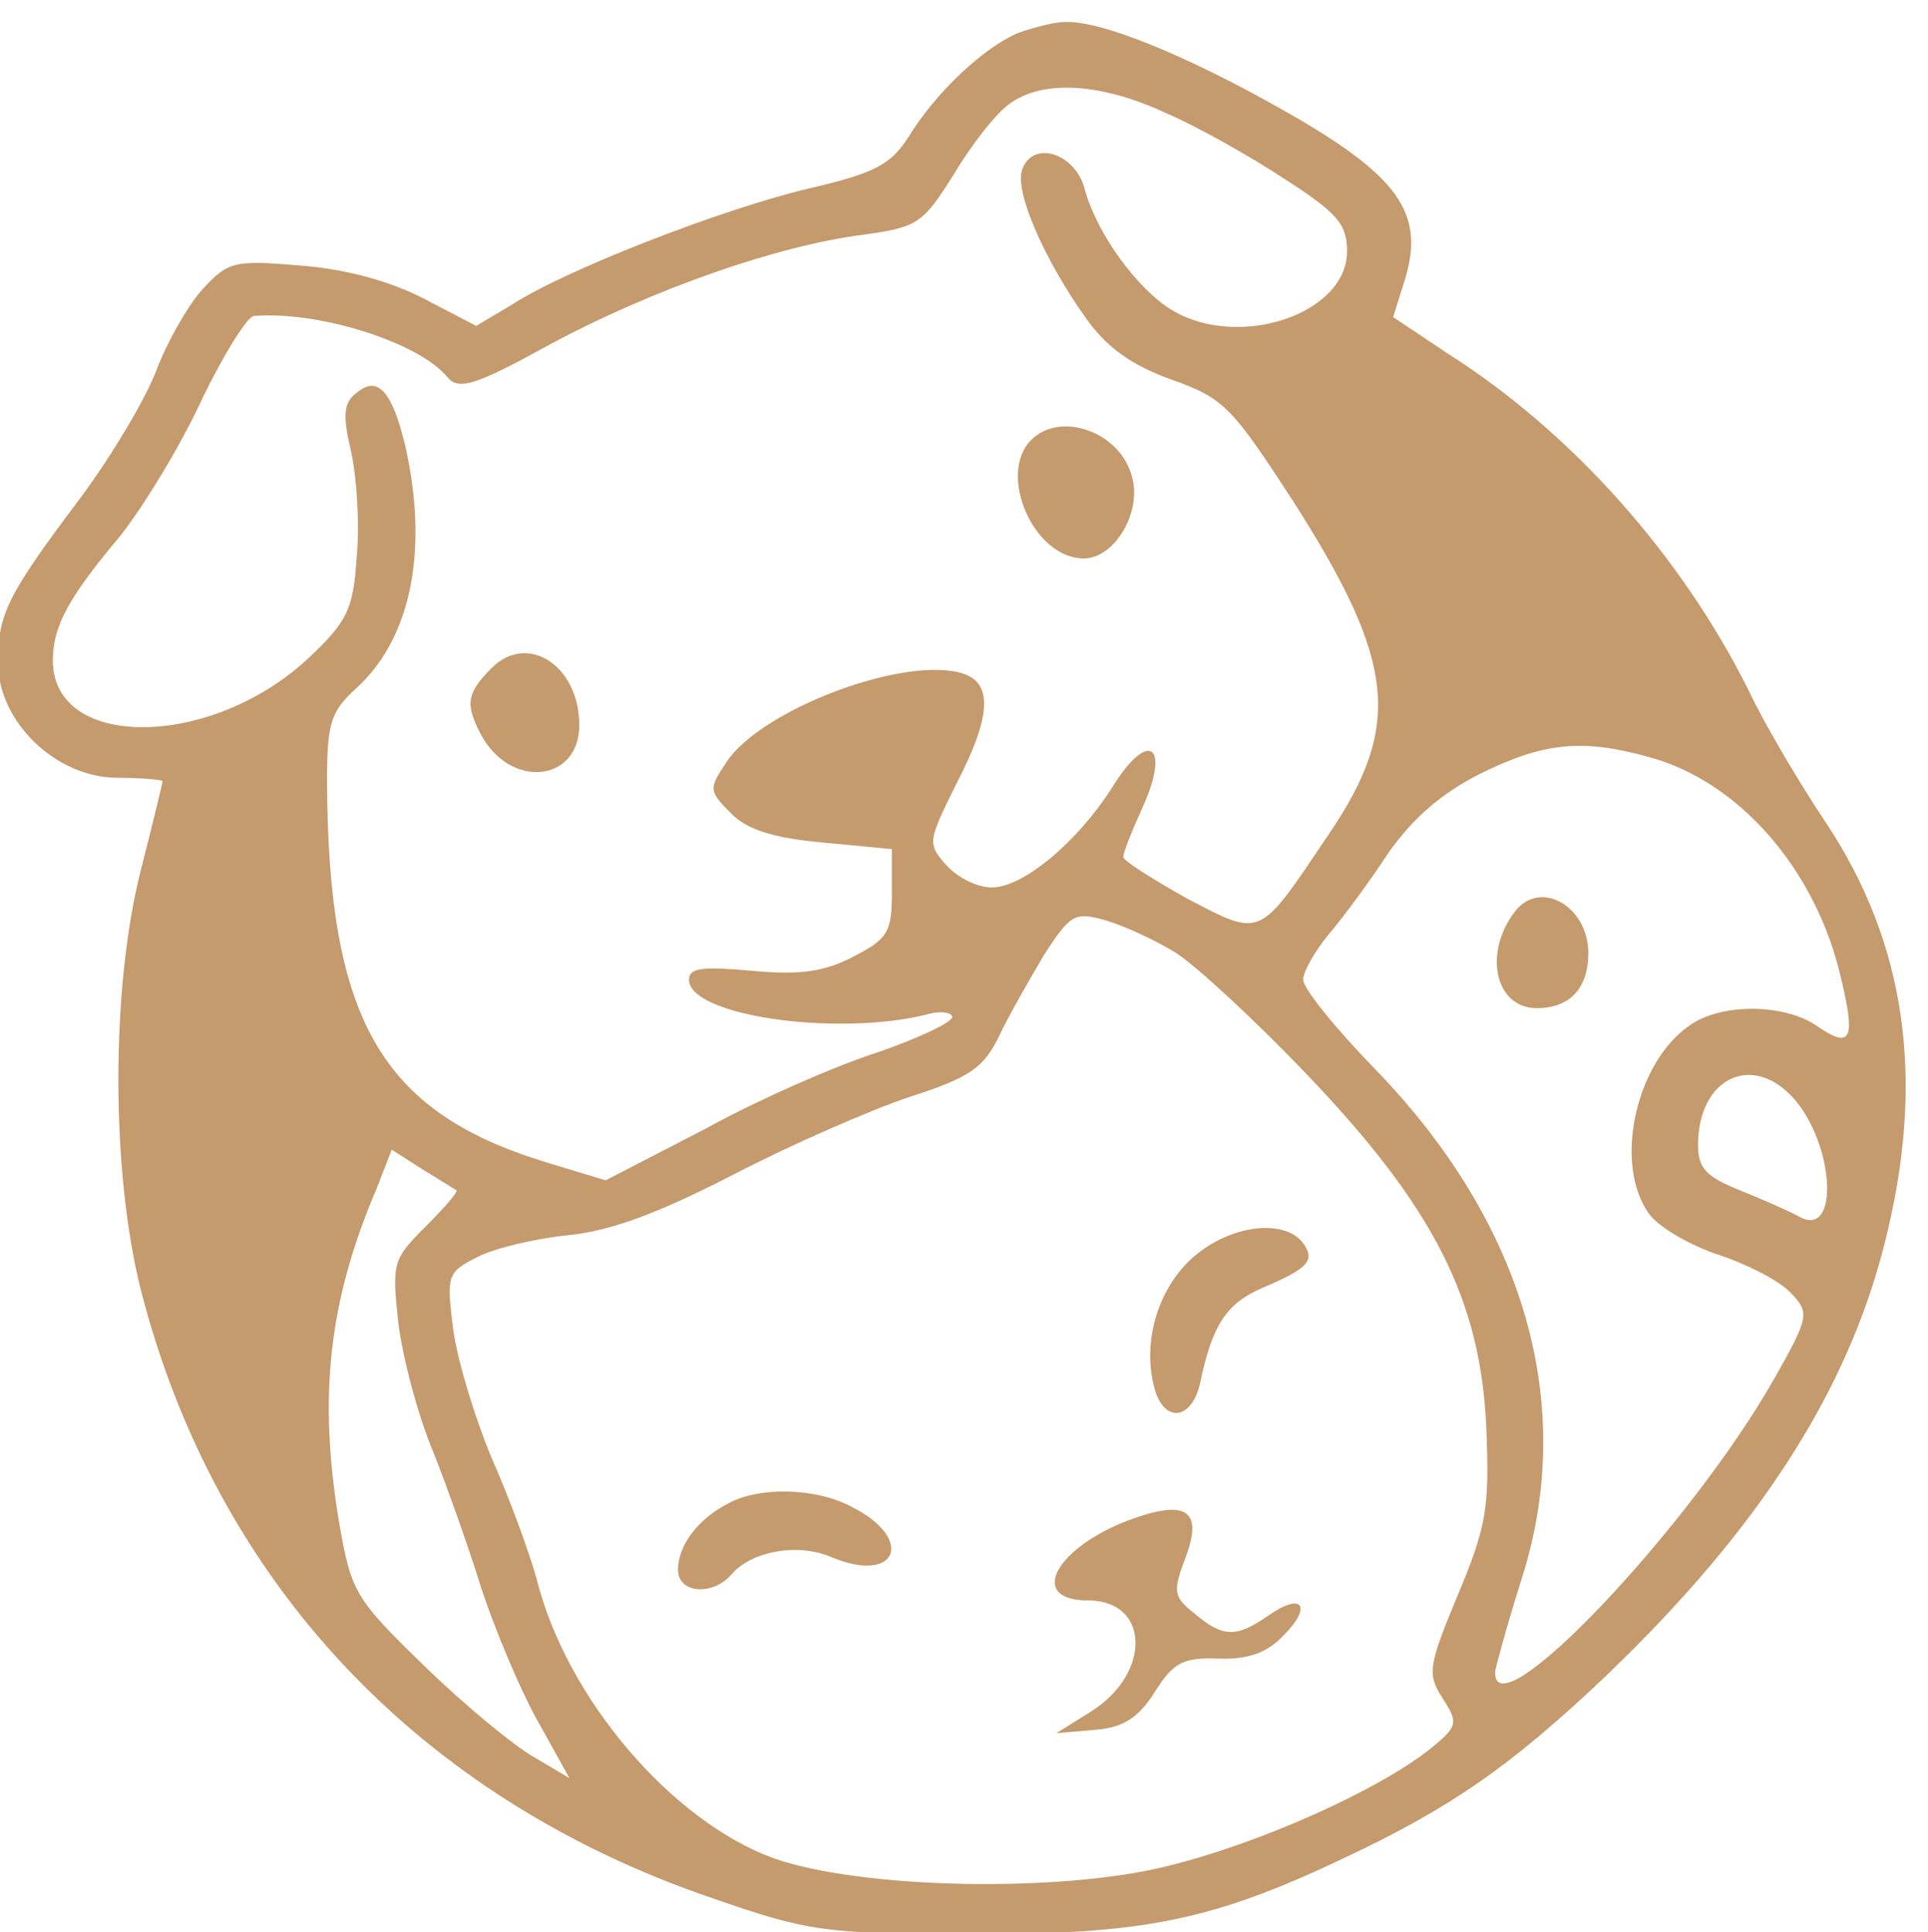 <?xml version="1.0" encoding="UTF-8" standalone="no"?>
<!-- Created with Inkscape (http://www.inkscape.org/) by Ilan Emanuel Fritzler-->

<svg
   width="75.589mm"
   height="75.754mm"
   viewBox="0 0 75.589 75.754"
   version="1.1"
   id="svg26448"
   xml:space="preserve"
   xmlns="http://www.w3.org/2000/svg"
   xmlns:svg="http://www.w3.org/2000/svg"><defs
     id="defs26445" /><g
     id="layer1"
     transform="translate(-113.101,-27.862)"><g
       transform="matrix(0.043,0,0,-0.043,105.713,109.524)"
       fill="#000000"
       stroke="none"
       id="g26484-0"
       style="fill:#c59a6d;fill-opacity:1"><path
         d="m 1100,1869 c -31,-13 -75,-54 -100,-95 -16,-25 -31,-33 -92,-47 -79,-19 -221,-74 -270,-106 l -32,-19 -48,25 c -31,16 -72,27 -112,30 -60,5 -66,4 -89,-21 -13,-14 -32,-47 -42,-73 -10,-27 -41,-79 -70,-118 -67,-89 -75,-106 -75,-150 0,-54 53,-105 109,-105 23,0 41,-2 41,-3 0,-2 -9,-39 -20,-82 -27,-107 -27,-273 0,-381 68,-267 254,-464 520,-555 89,-31 104,-33 235,-33 158,-1 222,12 342,69 98,46 154,85 242,169 136,131 217,256 251,391 38,149 20,274 -54,385 -24,36 -56,90 -70,120 -61,122 -160,234 -273,306 l -51,34 11,35 c 18,60 -6,94 -110,153 -88,50 -168,83 -201,81 -9,0 -28,-5 -42,-10 z m 135,-73 c 28,-12 76,-39 108,-60 48,-31 57,-41 57,-66 0,-57 -98,-90 -159,-54 -32,19 -69,70 -80,110 -8,33 -47,46 -57,19 -8,-19 20,-83 58,-136 19,-27 42,-43 78,-56 48,-17 55,-25 111,-111 93,-146 100,-204 32,-304 -64,-95 -60,-94 -129,-58 -32,18 -59,35 -58,38 0,4 8,24 18,46 25,56 5,70 -27,19 -32,-51 -82,-93 -111,-93 -13,0 -31,9 -41,20 -18,20 -17,22 8,73 33,63 34,93 7,102 -53,17 -185,-33 -216,-81 -16,-24 -16,-26 4,-46 14,-15 39,-23 84,-27 l 63,-6 v -40 c 0,-36 -4,-42 -35,-58 -27,-14 -49,-17 -92,-13 -45,4 -58,3 -58,-8 0,-33 134,-52 216,-32 13,4 24,2 24,-2 0,-5 -30,-19 -67,-32 -38,-12 -109,-43 -158,-70 l -91,-47 -56,17 c -149,46 -197,130 -198,346 0,53 3,64 26,85 51,46 67,127 45,223 -12,49 -25,63 -44,47 -12,-9 -13,-20 -5,-54 5,-23 8,-66 5,-96 -3,-48 -9,-59 -44,-92 -89,-83 -233,-84 -233,-2 0,31 14,57 61,113 20,25 54,80 74,123 20,42 42,77 48,78 59,5 151,-24 177,-56 10,-12 26,-7 93,30 93,50 207,90 285,100 51,7 55,10 84,56 16,27 39,56 51,64 31,22 84,18 142,-9 z m 440,-587 c 82,-22 152,-102 175,-200 14,-58 10,-67 -22,-45 -29,20 -87,21 -116,0 -49,-34 -69,-126 -37,-171 8,-12 37,-29 64,-38 27,-9 56,-24 66,-35 17,-18 16,-22 -15,-77 -77,-136 -257,-326 -255,-268 1,6 11,43 24,84 51,159 3,325 -134,466 -36,37 -65,73 -65,81 0,7 10,25 23,41 13,15 38,49 55,75 22,31 48,54 84,72 57,28 92,32 153,15 z m -432,-178 c 18,-11 72,-61 119,-110 117,-122 160,-207 165,-324 3,-73 0,-90 -26,-152 -27,-65 -28,-72 -14,-94 15,-23 14,-26 -12,-47 -47,-37 -153,-85 -238,-106 -99,-25 -281,-21 -360,7 -93,34 -189,146 -216,255 -7,25 -25,74 -41,110 -15,36 -31,88 -35,117 -6,49 -6,52 22,66 15,8 53,17 83,20 39,4 82,20 150,55 52,27 125,59 161,71 56,18 68,27 82,56 9,19 28,52 41,74 24,37 28,39 56,31 17,-5 45,-18 63,-29 z m 564,-133 c 38,-43 42,-129 5,-108 -9,5 -34,16 -54,24 -30,12 -38,20 -38,41 0,61 49,85 87,43 z M 588,814 c 2,-1 -11,-16 -28,-33 -30,-30 -31,-33 -25,-88 4,-32 18,-85 32,-118 13,-33 33,-89 44,-125 12,-36 34,-89 50,-118 l 30,-54 -32,19 c -18,10 -63,47 -100,83 -64,62 -67,68 -78,131 -19,114 -10,201 34,304 l 14,36 28,-18 c 15,-9 29,-18 31,-19 z"
         id="path26470-0"
         style="fill:#c59a6d;fill-opacity:1" /><path
         d="m 1112,1498 c -31,-31 2,-108 48,-108 28,0 53,42 44,74 -10,41 -65,61 -92,34 z"
         id="path26472-2"
         style="fill:#c59a6d;fill-opacity:1" /><path
         d="m 620,1290 c -23,-23 -24,-33 -10,-60 27,-51 90,-44 90,8 0,54 -47,85 -80,52 z"
         id="path26474-2"
         style="fill:#c59a6d;fill-opacity:1" /><path
         d="m 1553,1068 c -29,-38 -18,-88 20,-88 30,0 47,18 47,50 0,43 -44,68 -67,38 z"
         id="path26476-6"
         style="fill:#c59a6d;fill-opacity:1" /><path
         d="m 1261,754 c -32,-27 -48,-76 -37,-119 8,-33 34,-32 42,3 11,53 24,73 57,87 42,18 49,25 36,42 -18,21 -65,15 -98,-13 z"
         id="path26478-2"
         style="fill:#c59a6d;fill-opacity:1" /><path
         d="m 835,528 c -27,-14 -45,-38 -45,-60 0,-22 32,-24 49,-4 18,21 61,29 92,15 59,-24 75,17 18,46 -33,18 -86,19 -114,3 z"
         id="path26480-7"
         style="fill:#c59a6d;fill-opacity:1" /><path
         d="m 1206,515 c -71,-25 -99,-75 -42,-75 56,0 58,-66 3,-101 l -32,-20 35,3 c 26,2 40,11 55,35 17,27 26,31 58,30 26,-1 44,5 59,21 27,27 17,40 -14,18 -29,-20 -41,-20 -67,2 -19,15 -20,20 -9,49 17,44 3,55 -46,38 z"
         id="path26482-1"
         style="fill:#c59a6d;fill-opacity:1" /></g></g></svg>
